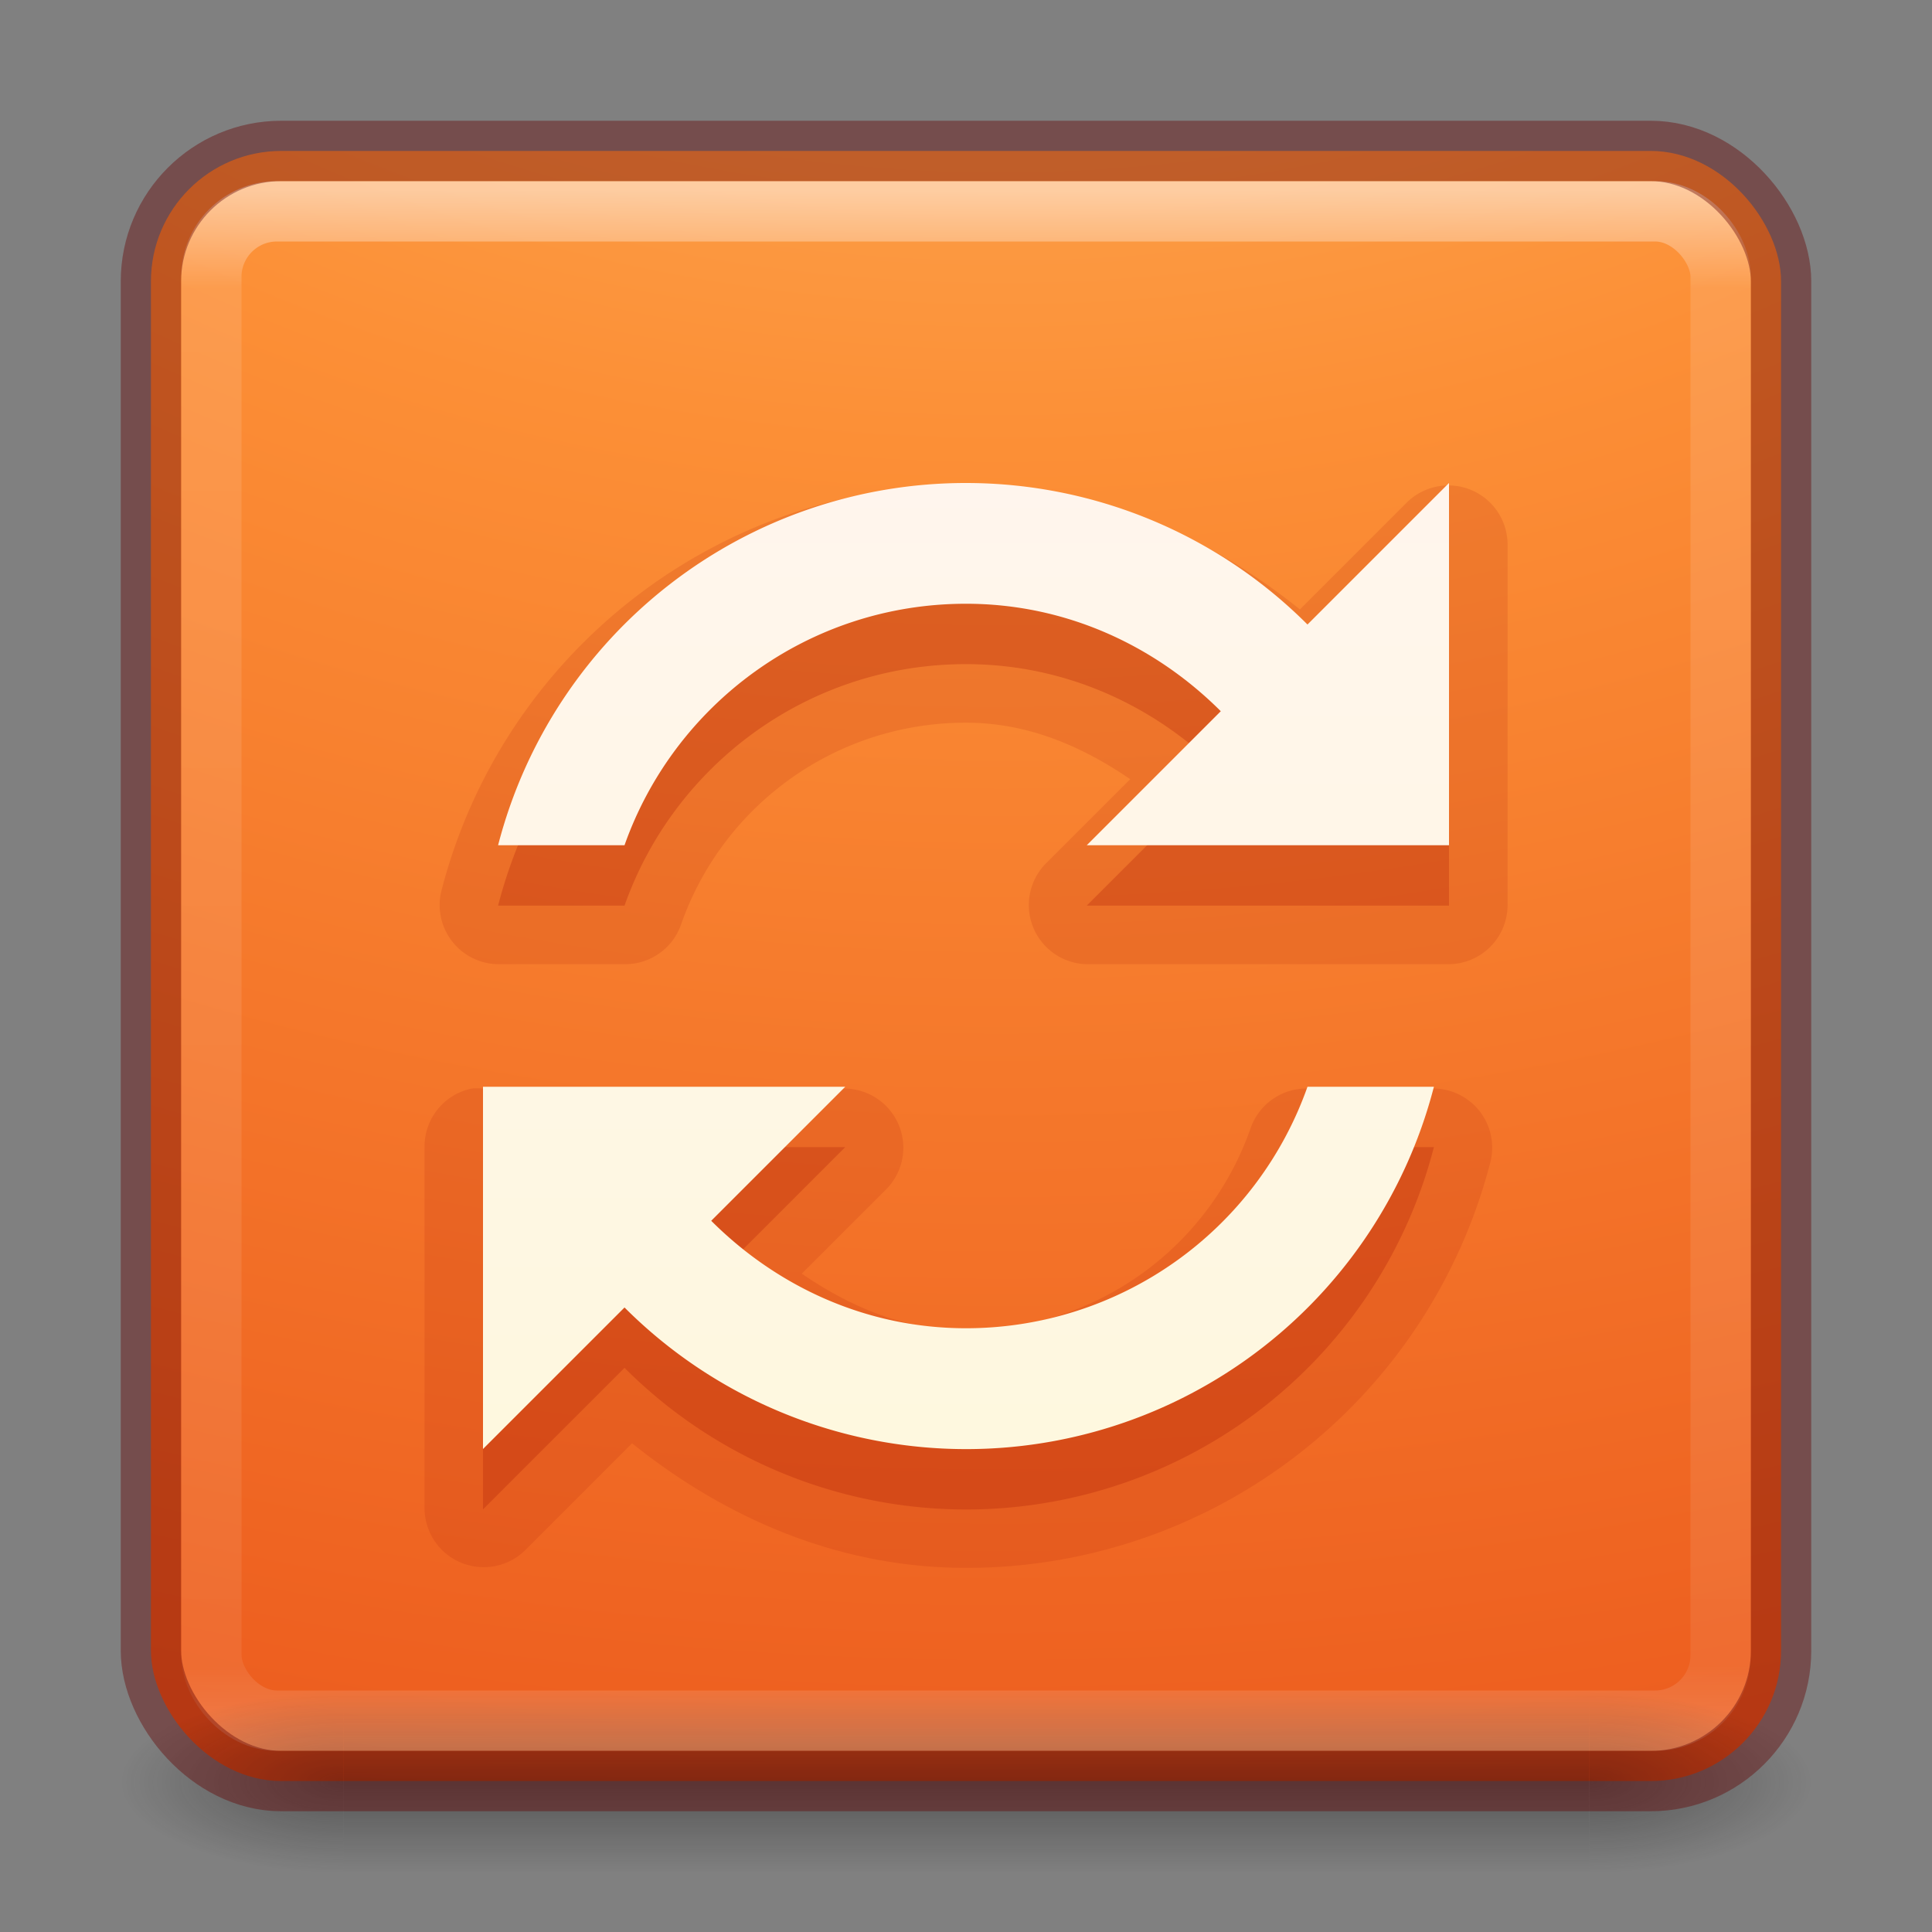 <svg xmlns="http://www.w3.org/2000/svg" xmlns:xlink="http://www.w3.org/1999/xlink" viewBox="0 0 32 32"><rect x="0" y="0" width="32" height="32" fill="#808080" stroke="none"/><defs><linearGradient x1="167.983" y1="8.508" x2="167.983" y2="54.78" id="l" xlink:href="#a" gradientUnits="userSpaceOnUse" gradientTransform="matrix(.444 0 0 .444 -57.048 1.792)"/><linearGradient id="a"><stop offset="0" stop-color="#fff5ef"/><stop offset="1" stop-color="#fef8dd"/></linearGradient><linearGradient x1="24" y1="5" x2="24" y2="43" id="k" xlink:href="#b" gradientUnits="userSpaceOnUse" gradientTransform="translate(-.216 -.216) scale(.676)"/><linearGradient id="b"><stop offset="0" stop-color="#fff"/><stop offset=".063" stop-color="#fff" stop-opacity=".235"/><stop offset=".951" stop-color="#fff" stop-opacity=".157"/><stop offset="1" stop-color="#fff" stop-opacity=".392"/></linearGradient><radialGradient cx="4.993" cy="43.5" r="2.5" fx="4.993" fy="43.5" id="h" xlink:href="#c" gradientUnits="userSpaceOnUse" gradientTransform="matrix(2.004 0 0 1.4 27.988 -17.4)"/><linearGradient id="c"><stop offset="0" stop-color="#181818"/><stop offset="1" stop-color="#181818" stop-opacity="0"/></linearGradient><radialGradient cx="4.993" cy="43.5" r="2.5" fx="4.993" fy="43.5" id="i" xlink:href="#d" gradientUnits="userSpaceOnUse" gradientTransform="matrix(2.004 0 0 1.4 -20.012 -104.4)"/><linearGradient id="d"><stop offset="0" stop-color="#181818"/><stop offset="1" stop-color="#181818" stop-opacity="0"/></linearGradient><linearGradient x1="25.058" y1="47.028" x2="25.058" y2="39.999" id="j" xlink:href="#e" gradientUnits="userSpaceOnUse"/><linearGradient id="e"><stop offset="0" stop-color="#181818" stop-opacity="0"/><stop offset=".5" stop-color="#181818"/><stop offset="1" stop-color="#181818" stop-opacity="0"/></linearGradient><linearGradient id="f"><stop offset="0" stop-color="#ffcd7d"/><stop offset=".262" stop-color="#fc8f36"/><stop offset=".705" stop-color="#e23a0e"/><stop offset="1" stop-color="#ac441f"/></linearGradient><radialGradient cx="6.73" cy="9.957" r="12.672" fx="6.2" fy="9.957" id="g" xlink:href="#f" gradientUnits="userSpaceOnUse" gradientTransform="matrix(0 6.575 -8.072 0 96.952 -56.11)"/></defs><rect y="2.5" x="2.5" ry="2.16" rx="2.16" height="27" width="27" color="#000" overflow="visible" fill="url(#g)"/><g opacity=".4"><path fill="url(#h)" d="M38 40h5v7h-5z" transform="matrix(.737 0 0 .429 -1.684 10.857)"/><path transform="matrix(-.737 0 0 -.429 -1.684 10.857)" fill="url(#i)" d="M-10-47h5v7h-5z"/><path fill="url(#j)" d="M10 40h28v7H10z" transform="matrix(.737 0 0 .429 -1.684 10.857)"/></g><rect y="3.5" x="3.5" ry="1.087" rx="1.087" height="25" width="25" opacity=".5" fill="none" stroke="url(#k)" stroke-linecap="round" stroke-linejoin="round"/><rect y="2.5" x="2.5" ry="2.16" rx="2.16" height="27" width="27" color="#000" overflow="visible" opacity=".4" fill="none" stroke="#640000" stroke-linecap="round" stroke-linejoin="round"/><path d="M16 8.03a8.96 8.96 0 0 0-8.688 6.72.98.98 0 0 0 .938 1.22h2.094a.98.98 0 0 0 .937-.658A4.99 4.99 0 0 1 16 11.97c1.03 0 1.926.394 2.72.936l-1.407 1.406A.98.98 0 0 0 18 15.97h6a.98.98 0 0 0 .97-.97V9a.98.98 0 0 0-1.657-.688l-1.782 1.782C19.997 8.864 18.12 8.03 16 8.03zm-8.188 10a.98.98 0 0 0-.78.97v6a.98.98 0 0 0 1.655.688l1.782-1.782c1.534 1.23 3.41 2.063 5.53 2.063a8.96 8.96 0 0 0 8.686-6.72.98.98 0 0 0-.938-1.22h-2.095a.98.98 0 0 0-.937.655A4.99 4.99 0 0 1 16 22.032c-1.03 0-1.926-.394-2.72-.936l1.408-1.407A.98.98 0 0 0 14 18.03H8a.98.98 0 0 0-.188 0z" color="#000" overflow="visible" opacity=".15" fill="#ae2109"/><path d="M16 9a8 8 0 0 0-7.75 6h2.094c.823-2.33 3.043-4 5.656-4 1.657 0 3.134.695 4.22 1.78L18 15h6V9l-2.344 2.344A7.996 7.996 0 0 0 16 9zM8 19v6l2.344-2.344A8 8 0 0 0 23.75 19h-2.094A5.997 5.997 0 0 1 16 23c-1.657 0-3.134-.695-4.22-1.78L14 19z" color="#000" overflow="visible" opacity=".3" fill="#ae2109"/><path d="M16 8a8 8 0 0 0-7.75 6h2.094c.823-2.33 3.043-4 5.656-4 1.657 0 3.134.695 4.22 1.78L18 14h6V8l-2.344 2.344A7.996 7.996 0 0 0 16 8zM8 18v6l2.344-2.344A8 8 0 0 0 23.75 18h-2.094A5.997 5.997 0 0 1 16 22c-1.657 0-3.134-.695-4.22-1.78L14 18z" color="#000" overflow="visible" fill="url(#l)"/></svg>
